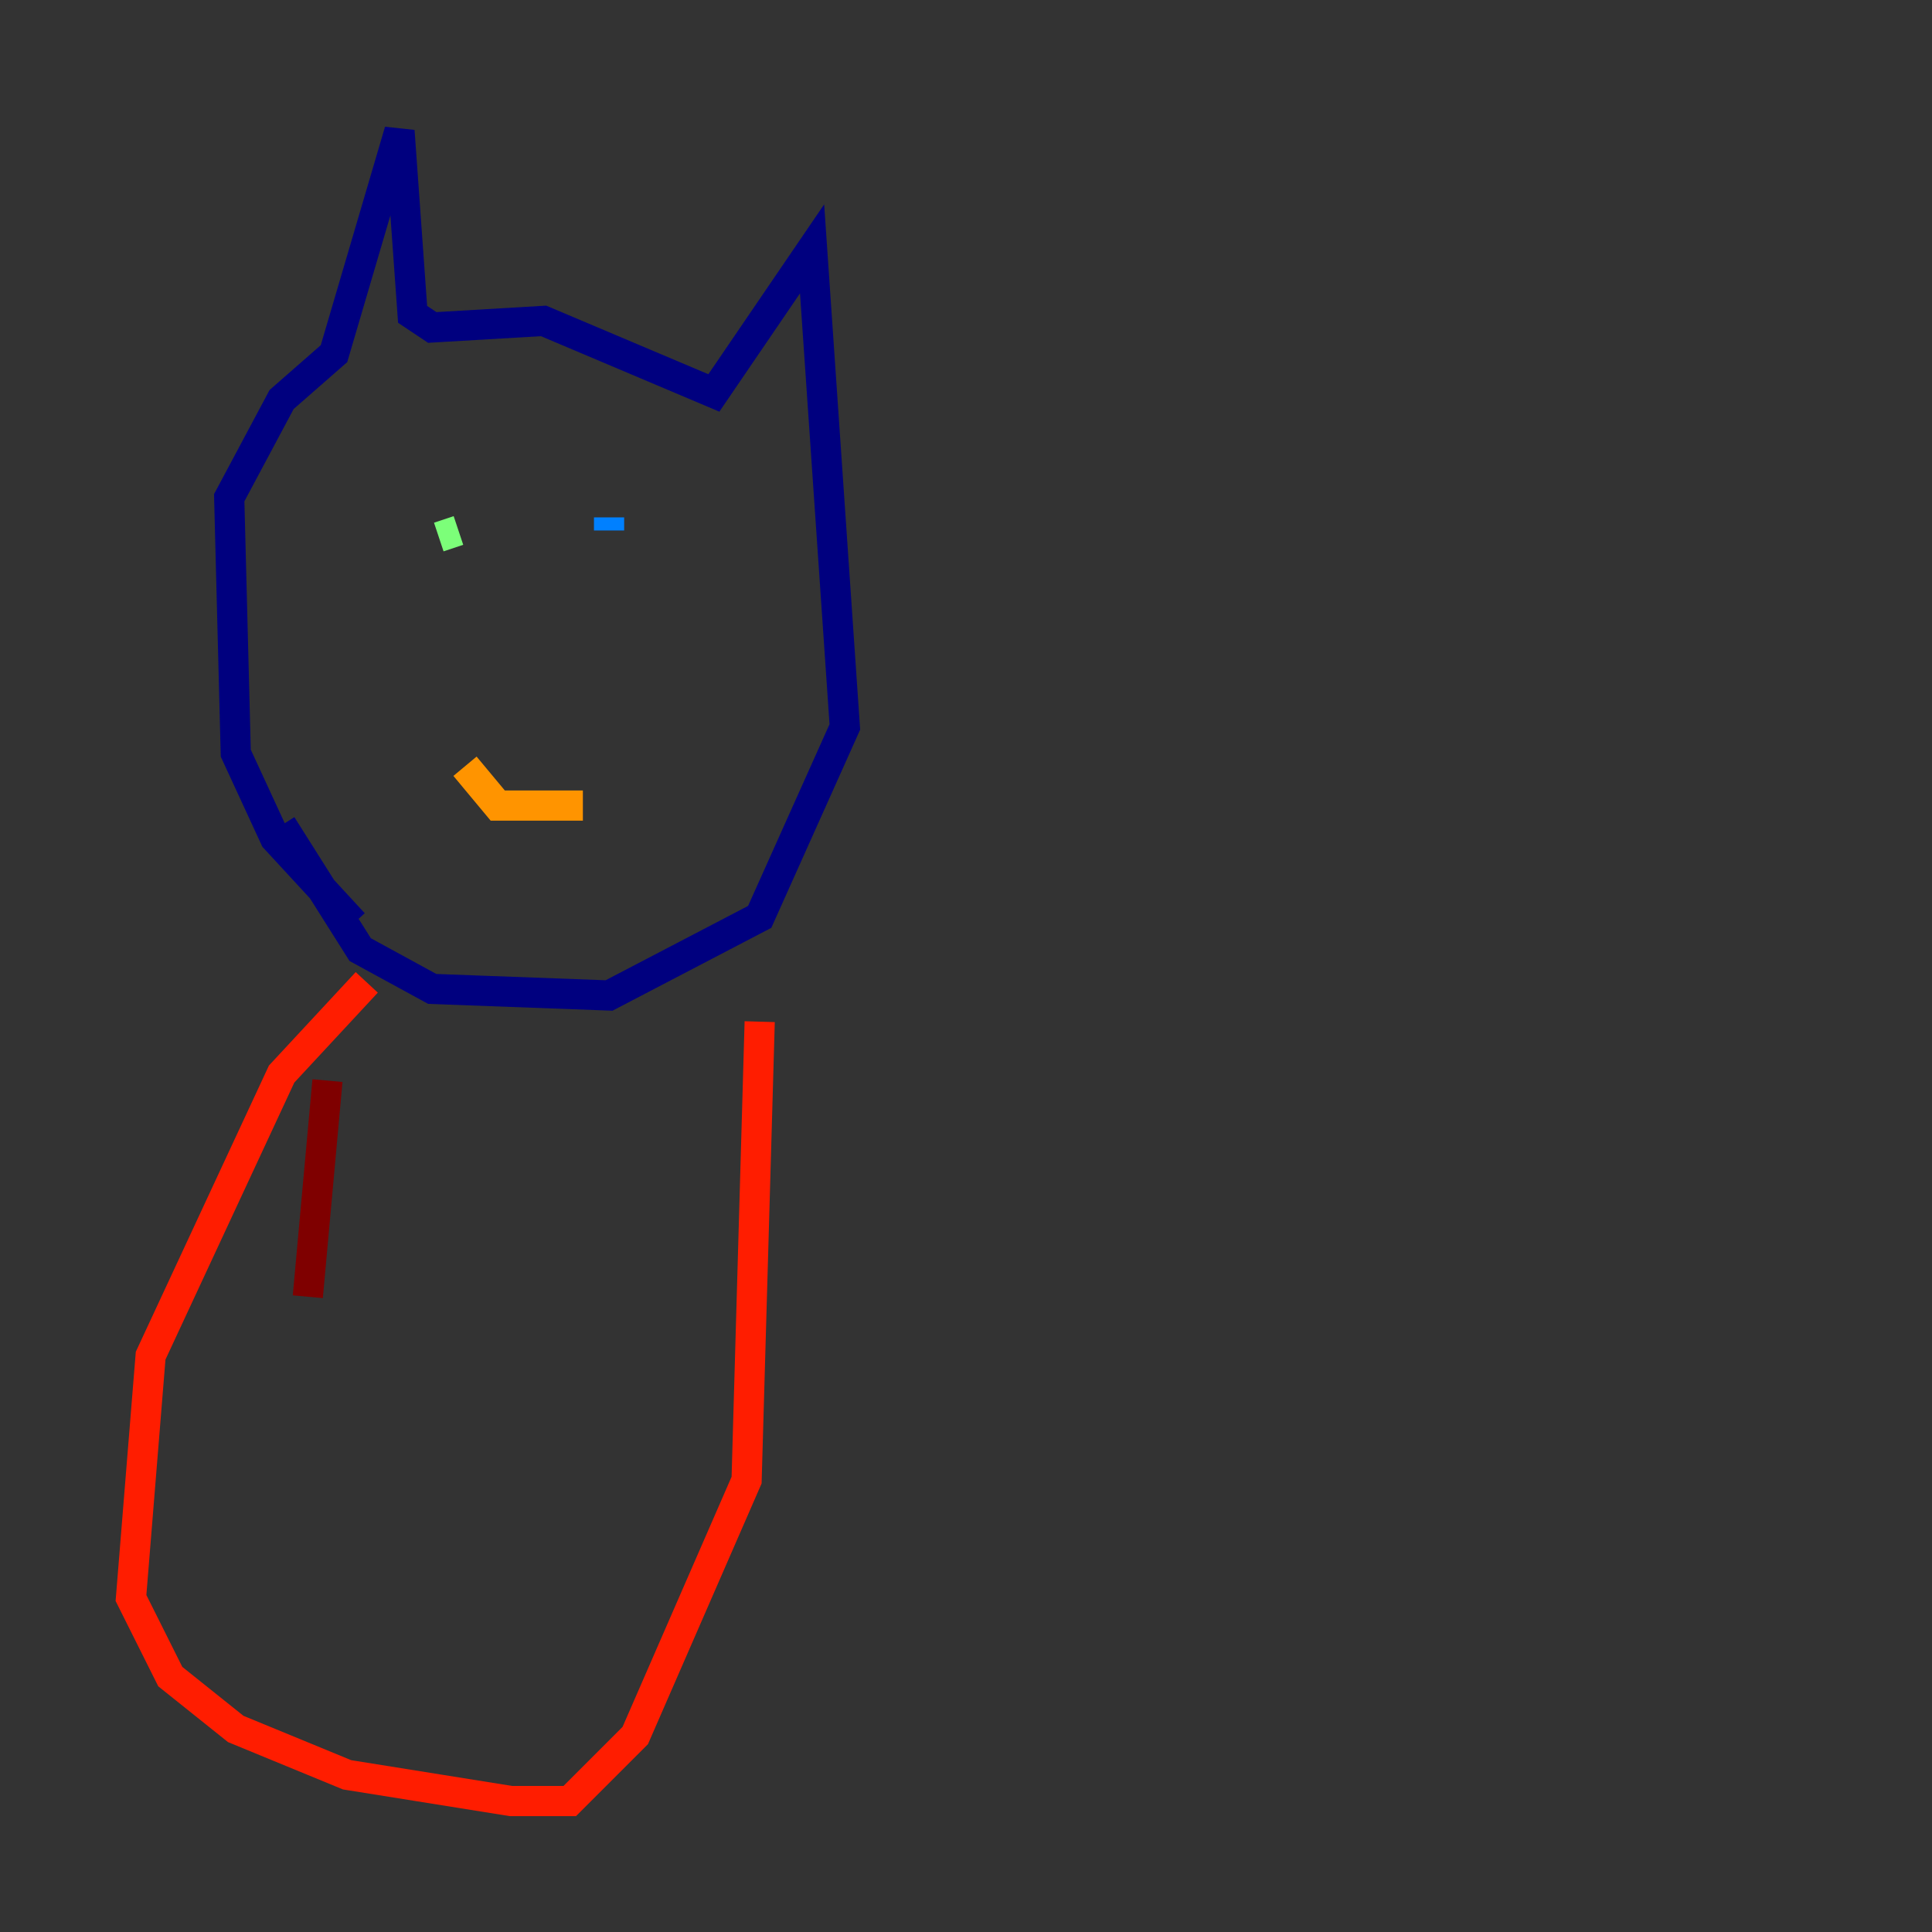 <?xml version="1.0" encoding="utf-8" ?>
<svg baseProfile="tiny" height="128" version="1.2" viewBox="0,0,128,128" width="128" xmlns="http://www.w3.org/2000/svg" xmlns:ev="http://www.w3.org/2001/xml-events" xmlns:xlink="http://www.w3.org/1999/xlink"><rect x="0" y="0" width="128" height="128" fill="#333333" stroke="none"/><defs /><polyline fill="none" points="23.43,61.18 18.224,55.539 15.62,49.898 15.186,32.976 18.658,26.468 22.129,23.43 26.468,8.678 27.336,20.827 28.637,21.695 36.014,21.261 47.295,26.034 53.803,16.488 55.973,48.163 50.332,60.746 40.352,65.953 28.637,65.519 23.864,62.915 18.658,54.671" stroke="#00007f" stroke-width="2" /><polyline fill="none" points="28.203,33.844 28.203,33.844" stroke="#0000ff" stroke-width="2" /><polyline fill="none" points="40.352,34.278 40.352,35.146" stroke="#0080ff" stroke-width="2" /><polyline fill="none" points="27.77,32.976 27.77,32.976" stroke="#15ffe1" stroke-width="2" /><polyline fill="none" points="29.071,35.58 30.373,35.146" stroke="#7cff79" stroke-width="2" /><polyline fill="none" points="30.373,34.712 30.373,34.712" stroke="#e4ff12" stroke-width="2" /><polyline fill="none" points="30.807,50.766 32.976,53.37 38.617,53.37" stroke="#ff9400" stroke-width="2" /><polyline fill="none" points="24.298,65.085 18.658,71.159 9.98,89.817 8.678,105.871 11.281,111.078 15.62,114.549 22.997,117.586 33.844,119.322 37.749,119.322 42.088,114.983 49.464,98.061 50.332,67.688" stroke="#ff1d00" stroke-width="2" /><polyline fill="none" points="21.695,71.593 20.393,85.912" stroke="#7f0000" stroke-width="2" /></svg>